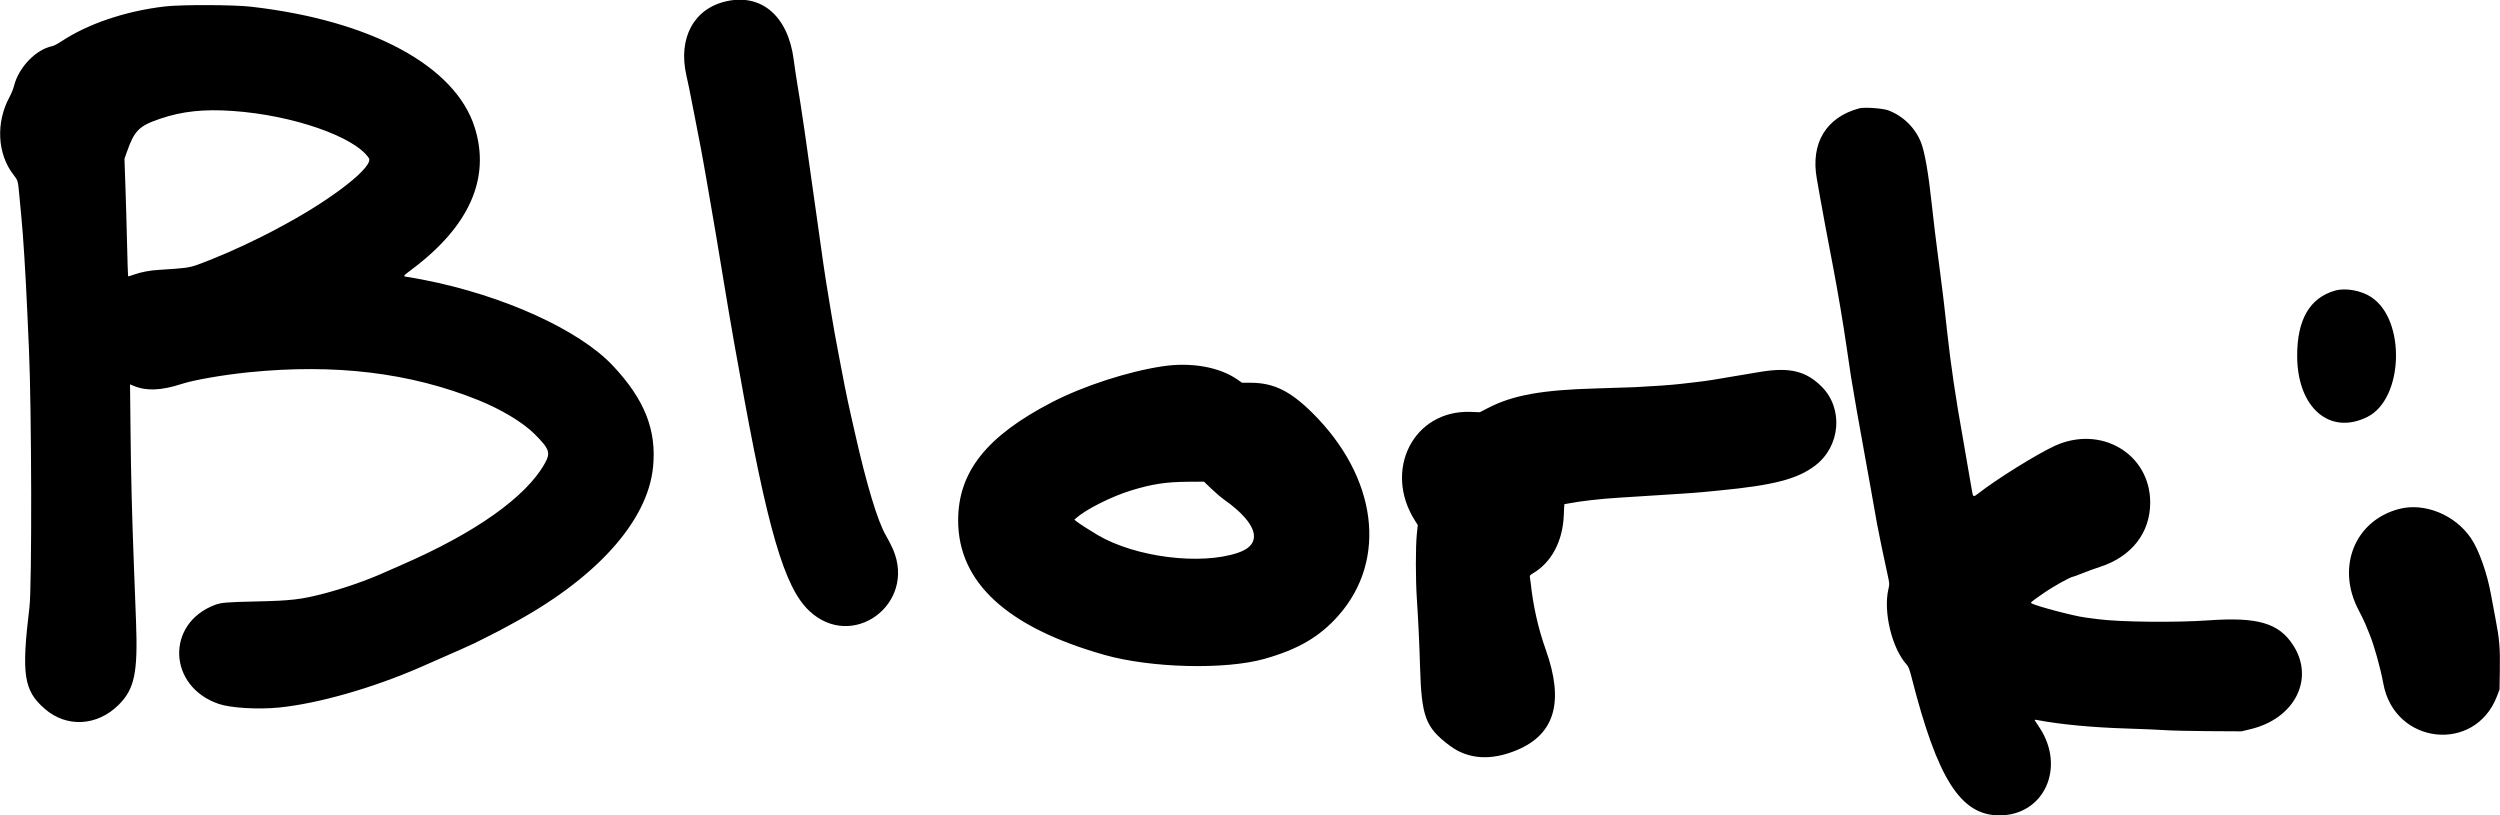 <svg id="svg" xmlns="http://www.w3.org/2000/svg" xmlns:xlink="http://www.w3.org/1999/xlink" width="400" height="130.46" viewBox="0, 0, 400,130.46"><g id="svgg"><path id="path0" d="M116.278 0.188 C 111.037 1.335,108.465 6.048,109.814 12.030 C 110.156 13.542,110.198 13.752,111.181 18.784 C 112.204 24.025,112.301 24.541,112.632 26.439 C 112.805 27.430,113.034 28.733,113.141 29.334 C 113.792 33.001,115.402 42.516,115.656 44.194 C 115.831 45.355,117.322 54.134,117.469 54.873 C 117.539 55.227,117.890 57.166,118.248 59.183 C 122.780 84.700,125.481 93.972,129.476 97.736 C 136.354 104.215,146.643 96.677,142.890 87.909 C 142.642 87.328,142.123 86.316,141.738 85.659 C 140.429 83.428,138.644 77.514,136.777 69.218 C 136.642 68.617,136.328 67.227,136.079 66.131 C 135.511 63.629,134.871 60.450,134.199 56.803 C 133.913 55.246,133.621 53.683,133.550 53.329 C 133.425 52.699,132.656 48.096,132.142 44.902 C 131.901 43.400,131.566 41.070,130.783 35.445 C 128.968 22.397,128.192 17.079,127.562 13.381 C 127.387 12.354,127.131 10.629,126.992 9.547 C 126.104 2.634,121.896 -1.042,116.278 0.188 M26.375 1.032 C 20.004 1.786,14.029 3.815,9.712 6.688 C 9.216 7.019,8.617 7.328,8.382 7.375 C 5.743 7.903,2.985 10.772,2.237 13.766 C 2.122 14.226,1.806 15.008,1.535 15.503 C -0.698 19.581,-0.438 24.656,2.175 27.980 C 2.859 28.850,2.889 28.957,3.085 31.200 C 3.154 31.978,3.299 33.512,3.408 34.609 C 3.713 37.668,4.110 44.035,4.379 50.177 C 4.452 51.840,4.566 54.416,4.633 55.902 C 5.065 65.557,5.120 93.765,4.713 97.137 C 3.411 107.944,3.789 110.464,7.152 113.405 C 10.643 116.457,15.553 116.195,18.983 112.773 C 21.539 110.223,22.076 107.640,21.763 99.394 C 21.677 97.127,21.522 93.043,21.419 90.318 C 21.102 81.938,20.967 76.534,20.884 68.863 L 20.805 61.496 21.306 61.708 C 23.399 62.593,25.759 62.508,29.077 61.428 C 31.022 60.795,35.708 59.979,39.756 59.569 C 53.606 58.167,65.640 59.625,76.552 64.027 C 80.181 65.491,83.686 67.600,85.496 69.410 C 87.939 71.851,88.137 72.423,87.146 74.187 C 84.148 79.529,76.022 85.280,64.265 90.380 C 63.345 90.779,62.158 91.301,61.628 91.541 C 58.768 92.831,55.108 94.113,51.854 94.963 C 48.155 95.929,46.572 96.113,40.913 96.234 C 36.361 96.331,35.378 96.413,34.416 96.774 C 26.451 99.763,26.857 109.896,35.051 112.643 C 36.946 113.278,41.286 113.536,44.590 113.210 C 50.880 112.589,59.692 110.071,67.417 106.688 C 72.948 104.265,75.501 103.134,75.780 102.982 C 75.957 102.885,76.854 102.437,77.774 101.985 C 78.694 101.533,79.670 101.036,79.942 100.882 C 80.214 100.728,80.938 100.335,81.550 100.008 C 95.236 92.715,103.610 83.494,104.486 74.751 C 105.081 68.814,103.144 63.921,98.055 58.506 C 92.667 52.771,80.501 47.250,67.803 44.777 C 66.777 44.577,65.631 44.373,65.256 44.323 C 64.402 44.210,64.390 44.232,65.943 43.066 C 75.121 36.171,78.507 28.502,75.954 20.392 C 72.854 10.544,59.366 3.266,40.142 1.070 C 37.352 0.751,28.942 0.728,26.375 1.032 M297.523 17.324 C 292.178 18.738,289.658 22.910,290.696 28.627 C 290.811 29.263,291.046 30.595,291.217 31.586 C 291.388 32.576,291.731 34.458,291.980 35.767 C 292.229 37.076,292.464 38.321,292.502 38.533 C 292.540 38.746,292.892 40.598,293.284 42.650 C 294.071 46.765,294.939 51.917,295.463 55.581 C 296.050 59.691,296.241 60.883,297.068 65.616 C 297.614 68.741,297.753 69.518,298.360 72.821 C 298.652 74.413,299.034 76.526,299.208 77.517 C 299.497 79.165,299.814 80.948,300.344 83.903 C 300.567 85.146,301.520 89.737,302.017 91.965 C 302.326 93.344,302.333 93.460,302.154 94.217 C 301.283 97.909,302.727 103.825,305.130 106.408 C 305.340 106.634,305.557 107.214,305.826 108.273 C 309.988 124.631,313.689 130.460,319.910 130.460 C 327.059 130.460,330.549 122.798,326.314 116.400 C 325.976 115.889,325.649 115.391,325.587 115.293 C 325.495 115.147,325.565 115.132,325.973 115.210 C 329.653 115.909,334.748 116.392,340.238 116.561 C 342.644 116.636,345.423 116.754,346.414 116.825 C 347.404 116.896,350.560 116.967,353.426 116.983 L 358.636 117.013 360.073 116.670 C 367.172 114.974,370.398 108.593,366.884 103.198 C 364.596 99.684,361.217 98.699,353.361 99.256 C 348.150 99.626,339.178 99.531,335.671 99.068 C 335.140 98.998,334.214 98.876,333.612 98.797 C 331.735 98.550,325.667 96.942,325.024 96.520 C 324.852 96.407,324.973 96.305,326.858 94.986 C 328.490 93.842,331.355 92.248,331.777 92.248 C 331.826 92.248,332.505 91.994,333.286 91.683 C 334.067 91.372,335.285 90.931,335.992 90.703 C 341.049 89.074,344.033 85.254,344.033 80.412 C 344.033 72.579,336.086 67.911,328.664 71.384 C 325.736 72.755,319.469 76.659,316.571 78.919 C 315.702 79.597,315.704 79.598,315.485 78.353 C 314.991 75.553,314.536 72.918,314.440 72.306 C 314.379 71.917,314.215 70.962,314.075 70.183 C 312.912 63.719,312.152 58.588,311.550 53.136 C 311.012 48.265,310.967 47.867,310.774 46.381 C 310.673 45.603,310.501 44.243,310.390 43.358 C 310.280 42.473,310.134 41.344,310.065 40.849 C 309.834 39.180,309.308 34.817,309.103 32.872 C 308.578 27.882,307.979 24.402,307.376 22.837 C 306.470 20.484,304.511 18.551,302.122 17.654 C 301.265 17.332,298.298 17.119,297.523 17.324 M37.287 17.757 C 46.814 18.418,56.768 21.873,59.013 25.299 C 59.850 26.575,53.594 31.546,45.803 35.794 C 43.774 36.901,43.337 37.131,41.878 37.862 C 38.230 39.691,34.272 41.414,31.368 42.437 C 30.242 42.834,29.454 42.932,25.410 43.179 C 23.941 43.268,22.537 43.537,21.420 43.942 C 20.938 44.117,20.522 44.238,20.496 44.212 C 20.469 44.185,20.394 41.826,20.328 38.968 C 20.262 36.111,20.142 31.891,20.060 29.592 L 19.913 25.410 20.298 24.317 C 21.508 20.877,22.233 20.152,25.611 19.003 C 29.157 17.796,32.579 17.431,37.287 17.757 M373.598 46.500 C 369.559 47.658,367.541 51.134,367.546 56.931 C 367.554 65.218,372.762 69.735,378.803 66.694 C 384.566 63.793,384.968 51.214,379.415 47.547 C 377.785 46.470,375.277 46.019,373.598 46.500 M186.041 58.602 C 180.487 59.431,173.337 61.754,168.286 64.372 C 157.856 69.777,153.313 75.499,153.304 83.242 C 153.292 93.174,161.108 100.366,176.713 104.784 C 184.159 106.891,196.039 107.186,202.310 105.419 C 207.725 103.893,211.169 101.874,214.171 98.466 C 222.054 89.519,220.336 76.310,209.955 66.036 C 206.422 62.539,203.754 61.242,200.094 61.242 L 198.725 61.242 198.011 60.741 C 195.142 58.729,190.615 57.920,186.041 58.602 M281.891 59.459 C 281.007 59.597,279.154 59.907,277.774 60.149 C 274.621 60.702,273.131 60.935,271.663 61.105 C 271.026 61.178,269.781 61.322,268.897 61.425 C 267.406 61.597,264.847 61.780,261.563 61.949 C 260.820 61.987,258.099 62.075,255.516 62.145 C 246.718 62.381,242.055 63.220,238.073 65.284 L 236.776 65.956 235.307 65.903 C 226.151 65.570,221.234 75.259,226.441 83.373 L 226.844 84.001 226.687 85.519 C 226.493 87.406,226.490 92.600,226.683 95.593 C 226.946 99.687,227.094 102.815,227.209 106.722 C 227.445 114.719,228.076 116.390,231.957 119.304 C 234.903 121.516,238.601 121.752,242.761 119.991 C 248.792 117.438,250.274 112.258,247.335 103.995 C 246.111 100.555,245.307 96.988,244.905 93.213 C 244.859 92.789,244.798 92.354,244.768 92.248 C 244.734 92.128,244.898 91.950,245.204 91.774 C 248.197 90.061,250.048 86.607,250.207 82.438 C 250.244 81.465,250.288 80.669,250.304 80.669 C 250.321 80.669,250.643 80.611,251.020 80.539 C 252.991 80.165,256.141 79.806,258.926 79.638 C 259.916 79.578,261.624 79.469,262.721 79.395 C 263.818 79.320,266.163 79.171,267.932 79.063 C 269.701 78.955,271.698 78.811,272.371 78.743 C 273.043 78.676,274.259 78.557,275.072 78.479 C 283.777 77.642,287.573 76.658,290.419 74.498 C 294.495 71.404,294.984 65.339,291.440 61.836 C 288.961 59.386,286.420 58.754,281.891 59.459 M193.812 78.194 C 194.456 78.814,195.388 79.609,195.883 79.959 C 201.308 83.802,202.153 87.068,198.077 88.445 C 192.079 90.472,181.680 89.162,175.653 85.620 C 174.423 84.898,172.777 83.842,172.324 83.485 L 171.898 83.149 172.182 82.895 C 173.746 81.497,177.847 79.434,180.953 78.482 C 184.346 77.442,186.555 77.103,190.081 77.082 L 192.641 77.067 193.812 78.194 M383.853 81.434 C 376.744 83.300,373.759 90.771,377.383 97.626 C 377.806 98.426,378.292 99.425,378.462 99.846 C 378.632 100.267,378.921 100.973,379.105 101.415 C 379.855 103.224,380.876 106.876,381.338 109.399 C 383.123 119.146,395.989 120.576,399.504 111.418 L 399.924 110.325 399.973 107.237 C 400.030 103.661,399.910 102.232,399.282 99.003 C 399.034 97.729,398.714 96.022,398.571 95.210 C 397.965 91.756,396.626 87.975,395.340 86.091 C 392.790 82.353,387.903 80.371,383.853 81.434 " stroke="none" fill="#000000" fill-rule="evenodd"></path></g></svg>